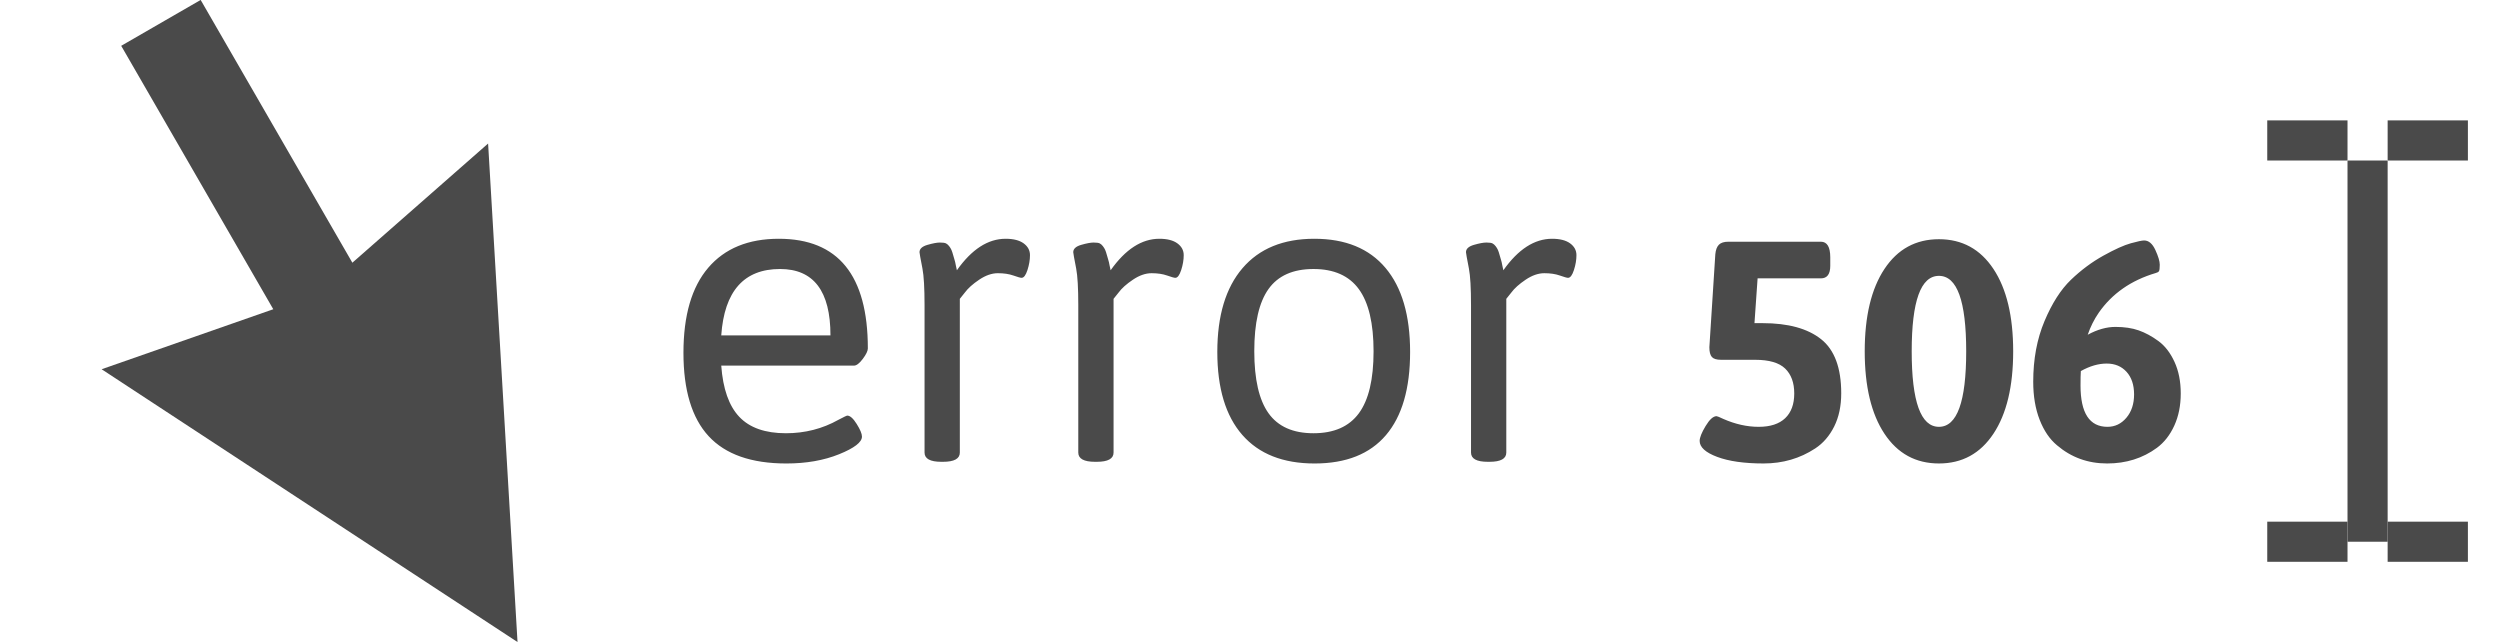 <?xml version="1.0" encoding="UTF-8" standalone="no"?>
<svg width="6230px" height="1600px" viewBox="0 0 6230 1600" version="1.1" xmlns="http://www.w3.org/2000/svg" xmlns:xlink="http://www.w3.org/1999/xlink">
    <!-- Generator: sketchtool 3.8.3 (29802) - http://www.bohemiancoding.com/sketch -->
    <title>logo</title>
    <desc>Created with sketchtool.</desc>
    <defs></defs>
    <g id="Page-1" stroke="none" stroke-width="1" fill="none" fill-rule="evenodd">
        <g id="logo" fill="#4A4A4A">
            <path d="M681.016,770.612 L253.227,920.155 L1289.671,1600 L1216.349,357.673 L878.086,654.661 L500.035,-0.143 L302.024,114.179 L681.016,770.612 Z" id="Combined-Shape"></path>
            <path d="M1765.955,1086.963 C1724.086,1041.604 1703.152,972.346 1703.152,879.187 C1703.152,786.028 1723.737,715.374 1764.909,667.224 C1806.08,619.075 1864.696,595 1940.759,595 C2088.697,595 2162.666,686.065 2162.666,868.196 C2162.666,874.477 2158.479,883.199 2150.105,894.364 C2141.731,905.53 2134.404,911.112 2128.124,911.112 L1797.357,911.112 C1801.544,969.031 1816.547,1011.598 1842.367,1038.813 C1868.186,1066.028 1906.915,1079.636 1958.553,1079.636 C2006.005,1079.636 2049.619,1068.471 2089.395,1046.14 C2102.653,1039.162 2109.98,1035.673 2111.376,1035.673 C2118.354,1035.673 2126.204,1042.651 2134.927,1056.607 C2143.65,1070.564 2148.011,1081.031 2148.011,1088.009 C2148.011,1101.966 2128.996,1116.62 2090.965,1131.972 C2052.933,1147.324 2009.146,1155 1959.6,1155 C1872.372,1155 1807.825,1132.321 1765.955,1086.963 L1765.955,1086.963 Z M2069.507,835.748 C2069.507,725.492 2027.638,670.364 1943.899,670.364 C1853.88,670.364 1805.033,725.492 1797.357,835.748 L2069.507,835.748 Z M2303.974,1127.785 L2303.974,760.383 C2303.974,717.816 2302.229,687.461 2298.74,669.318 C2293.856,644.196 2291.413,630.589 2291.413,628.495 C2291.413,620.121 2298.042,614.016 2311.301,610.178 C2324.56,606.34 2334.852,604.421 2342.18,604.421 C2349.507,604.421 2354.566,605.118 2357.357,606.514 C2360.148,607.91 2362.765,610.178 2365.208,613.318 C2367.65,616.458 2369.569,619.598 2370.965,622.738 C2372.36,625.879 2373.756,630.065 2375.152,635.299 C2376.547,640.533 2377.768,644.72 2378.815,647.86 C2379.862,651 2380.909,655.536 2381.955,661.467 C2383.002,667.399 2383.874,671.411 2384.572,673.505 C2421.557,621.168 2462.03,595 2505.993,595 C2525.532,595 2540.535,598.838 2551.002,606.514 C2561.469,614.19 2566.703,623.959 2566.703,635.822 C2566.703,647.685 2564.61,660.072 2560.423,672.981 C2556.236,685.891 2551.351,692.346 2545.768,692.346 C2542.977,692.346 2536.173,690.427 2525.357,686.589 C2514.541,682.751 2501.631,680.832 2486.628,680.832 C2471.625,680.832 2456.099,686.24 2440.049,697.056 C2423.999,707.872 2412.136,718.514 2404.46,728.981 L2391.899,744.682 L2391.899,1127.785 C2391.899,1143.137 2377.943,1150.813 2350.03,1150.813 L2345.843,1150.813 C2317.93,1150.813 2303.974,1143.137 2303.974,1127.785 L2303.974,1127.785 Z M2687.077,1127.785 L2687.077,760.383 C2687.077,717.816 2685.332,687.461 2681.843,669.318 C2676.958,644.196 2674.516,630.589 2674.516,628.495 C2674.516,620.121 2681.145,614.016 2694.404,610.178 C2707.663,606.34 2717.955,604.421 2725.282,604.421 C2732.61,604.421 2737.669,605.118 2740.46,606.514 C2743.251,607.91 2745.868,610.178 2748.31,613.318 C2750.753,616.458 2752.672,619.598 2754.067,622.738 C2755.463,625.879 2756.859,630.065 2758.254,635.299 C2759.65,640.533 2760.871,644.72 2761.918,647.86 C2762.965,651 2764.011,655.536 2765.058,661.467 C2766.105,667.399 2766.977,671.411 2767.675,673.505 C2804.66,621.168 2845.133,595 2889.095,595 C2908.635,595 2923.637,598.838 2934.105,606.514 C2944.572,614.19 2949.806,623.959 2949.806,635.822 C2949.806,647.685 2947.712,660.072 2943.525,672.981 C2939.338,685.891 2934.454,692.346 2928.871,692.346 C2926.08,692.346 2919.276,690.427 2908.46,686.589 C2897.644,682.751 2884.734,680.832 2869.731,680.832 C2854.728,680.832 2839.202,686.24 2823.152,697.056 C2807.102,707.872 2795.239,718.514 2787.563,728.981 L2775.002,744.682 L2775.002,1127.785 C2775.002,1143.137 2761.046,1150.813 2733.133,1150.813 L2728.946,1150.813 C2701.033,1150.813 2687.077,1143.137 2687.077,1127.785 L2687.077,1127.785 Z M3095.824,1083.822 C3054.304,1036.37 3033.544,967.462 3033.544,877.093 C3033.544,786.725 3054.478,717.119 3096.348,668.271 C3138.217,619.423 3197.88,595 3275.338,595 C3352.797,595 3411.936,619.249 3452.759,667.748 C3493.582,716.246 3513.993,786.028 3513.993,877.093 C3513.993,968.159 3493.931,1037.243 3453.806,1084.346 C3413.681,1131.449 3354.367,1155 3275.862,1155 C3197.357,1155 3137.345,1131.274 3095.824,1083.822 L3095.824,1083.822 Z M3273.245,1079.636 C3324.186,1079.636 3361.868,1063.062 3386.292,1029.916 C3410.716,996.769 3422.927,945.306 3422.927,875.523 C3422.927,805.741 3410.716,754.103 3386.292,720.607 C3361.868,687.112 3324.186,670.364 3273.245,670.364 C3222.304,670.364 3184.971,686.938 3161.245,720.084 C3137.519,753.231 3125.656,804.869 3125.656,875 C3125.656,945.131 3137.519,996.769 3161.245,1029.916 C3184.971,1063.062 3222.304,1079.636 3273.245,1079.636 L3273.245,1079.636 Z M3665.768,1127.785 L3665.768,760.383 C3665.768,717.816 3664.024,687.461 3660.535,669.318 C3655.65,644.196 3653.208,630.589 3653.208,628.495 C3653.208,620.121 3659.837,614.016 3673.095,610.178 C3686.354,606.34 3696.647,604.421 3703.974,604.421 C3711.301,604.421 3716.36,605.118 3719.152,606.514 C3721.943,607.91 3724.56,610.178 3727.002,613.318 C3729.444,616.458 3731.363,619.598 3732.759,622.738 C3734.155,625.879 3735.55,630.065 3736.946,635.299 C3738.342,640.533 3739.563,644.72 3740.61,647.86 C3741.656,651 3742.703,655.536 3743.75,661.467 C3744.796,667.399 3745.669,671.411 3746.367,673.505 C3783.351,621.168 3823.824,595 3867.787,595 C3887.326,595 3902.329,598.838 3912.796,606.514 C3923.264,614.19 3928.497,623.959 3928.497,635.822 C3928.497,647.685 3926.404,660.072 3922.217,672.981 C3918.03,685.891 3913.145,692.346 3907.563,692.346 C3904.771,692.346 3897.968,690.427 3887.152,686.589 C3876.335,682.751 3863.426,680.832 3848.423,680.832 C3833.419,680.832 3817.893,686.24 3801.843,697.056 C3785.793,707.872 3773.93,718.514 3766.254,728.981 L3753.694,744.682 L3753.694,1127.785 C3753.694,1143.137 3739.737,1150.813 3711.824,1150.813 L3707.638,1150.813 C3679.725,1150.813 3665.768,1143.137 3665.768,1127.785 L3665.768,1127.785 Z M4235.54,1098.766 C4235.54,1090.441 4240.484,1078.083 4250.37,1061.692 C4260.257,1045.3 4269.363,1037.105 4277.688,1037.105 C4279.25,1037.105 4284.973,1039.447 4294.86,1044.13 C4324.52,1057.139 4353.789,1063.643 4382.669,1063.643 C4411.548,1063.643 4433.532,1056.488 4448.623,1042.178 C4463.713,1027.869 4471.258,1007.315 4471.258,980.517 C4471.258,953.719 4463.713,933.036 4448.623,918.466 C4433.532,903.896 4408.556,896.611 4373.693,896.611 L4288.616,896.611 C4277.688,896.611 4270.143,894.27 4265.981,889.587 C4261.818,884.903 4259.737,876.838 4259.737,865.39 L4274.566,633.576 C4275.607,622.648 4278.599,614.713 4283.542,609.77 C4288.486,604.826 4296.421,602.355 4307.348,602.355 L4537.602,602.355 C4553.213,602.355 4561.018,615.363 4561.018,641.381 L4561.018,662.455 C4561.018,683.269 4553.213,693.676 4537.602,693.676 L4379.937,693.676 L4372.132,805.29 L4392.425,805.29 C4455.908,805.29 4504.43,818.559 4537.992,845.097 C4571.555,871.635 4588.336,916.644 4588.336,980.127 C4588.336,1011.868 4582.482,1039.447 4570.774,1062.862 C4559.066,1086.278 4543.326,1104.49 4523.553,1117.499 C4485.567,1142.476 4442.639,1154.964 4394.767,1154.964 C4346.894,1154.964 4308.389,1149.5 4279.25,1138.573 C4250.11,1127.646 4235.54,1114.377 4235.54,1098.766 L4235.54,1098.766 Z M4831.859,1154.964 C4774.1,1154.964 4728.83,1130.248 4696.048,1080.814 C4663.266,1031.381 4646.875,962.956 4646.875,875.537 C4646.875,788.118 4663.266,719.693 4696.048,670.26 C4728.83,620.827 4774.1,596.111 4831.859,596.111 C4889.617,596.111 4934.887,620.827 4967.669,670.26 C5000.451,719.693 5016.842,788.118 5016.842,875.537 C5016.842,962.956 5000.451,1031.381 4967.669,1080.814 C4934.887,1130.248 4889.617,1154.964 4831.859,1154.964 L4831.859,1154.964 Z M4831.859,1063.643 C4877.129,1063.643 4899.764,1000.942 4899.764,875.537 C4899.764,750.133 4877.129,687.432 4831.859,687.432 C4786.588,687.432 4763.953,750.133 4763.953,875.537 C4763.953,1000.942 4786.588,1063.643 4831.859,1063.643 L4831.859,1063.643 Z M5066.795,951.248 C5066.795,895.05 5076.162,844.707 5094.894,800.217 C5113.627,755.727 5135.611,721.384 5160.848,697.188 C5186.085,672.992 5213.013,652.959 5241.632,637.088 C5270.251,621.217 5293.016,610.941 5309.928,606.257 C5326.839,601.574 5337.896,599.233 5343.1,599.233 C5354.548,599.233 5363.914,607.168 5371.199,623.039 C5378.484,638.909 5382.126,651.137 5382.126,659.723 C5382.126,668.309 5381.476,673.642 5380.175,675.724 C5378.874,677.805 5376.142,679.366 5371.979,680.407 C5310.578,698.619 5263.227,731.661 5229.924,779.533 C5218.477,796.184 5209.371,814.396 5202.606,834.17 C5226.542,821.161 5249.567,814.657 5271.682,814.657 C5293.797,814.657 5313.05,817.518 5329.441,823.242 C5345.832,828.966 5362.223,837.812 5378.614,849.78 C5395.005,861.748 5408.403,879.049 5418.81,901.685 C5429.217,924.32 5434.421,950.597 5434.421,980.517 C5434.421,1010.437 5429.087,1037.105 5418.42,1060.521 C5407.753,1083.936 5393.314,1102.409 5375.101,1115.938 C5339.717,1141.955 5298.35,1154.964 5250.998,1154.964 C5203.126,1154.964 5161.499,1139.874 5126.115,1109.694 C5107.903,1094.603 5093.463,1073.399 5082.796,1046.081 C5072.129,1018.763 5066.795,987.152 5066.795,951.248 L5066.795,951.248 Z M5251.779,1063.643 C5270.512,1063.643 5286.252,1056.098 5299,1041.008 C5311.749,1025.918 5318.123,1006.535 5318.123,982.859 C5318.123,959.183 5311.879,940.451 5299.391,926.661 C5286.902,912.872 5270.381,905.978 5249.828,905.978 C5229.274,905.978 5207.81,912.222 5185.435,924.71 C5184.914,932.515 5184.654,944.483 5184.654,960.614 C5184.654,1029.3 5207.029,1063.643 5251.779,1063.643 L5251.779,1063.643 Z" id="error-506"></path>
            <rect id="Rectangle-3" x="5850" y="400" width="100" height="950"></rect>
            <rect id="Rectangle-3-Copy" x="5650" y="1300" width="200" height="100"></rect>
            <rect id="Rectangle-3-Copy-3" x="5650" y="300" width="200" height="100"></rect>
            <rect id="Rectangle-3-Copy-2" x="5950" y="1300" width="200" height="100"></rect>
            <rect id="Rectangle-3-Copy-4" x="5950" y="300" width="200" height="100"></rect>
        </g>
    </g>
</svg>